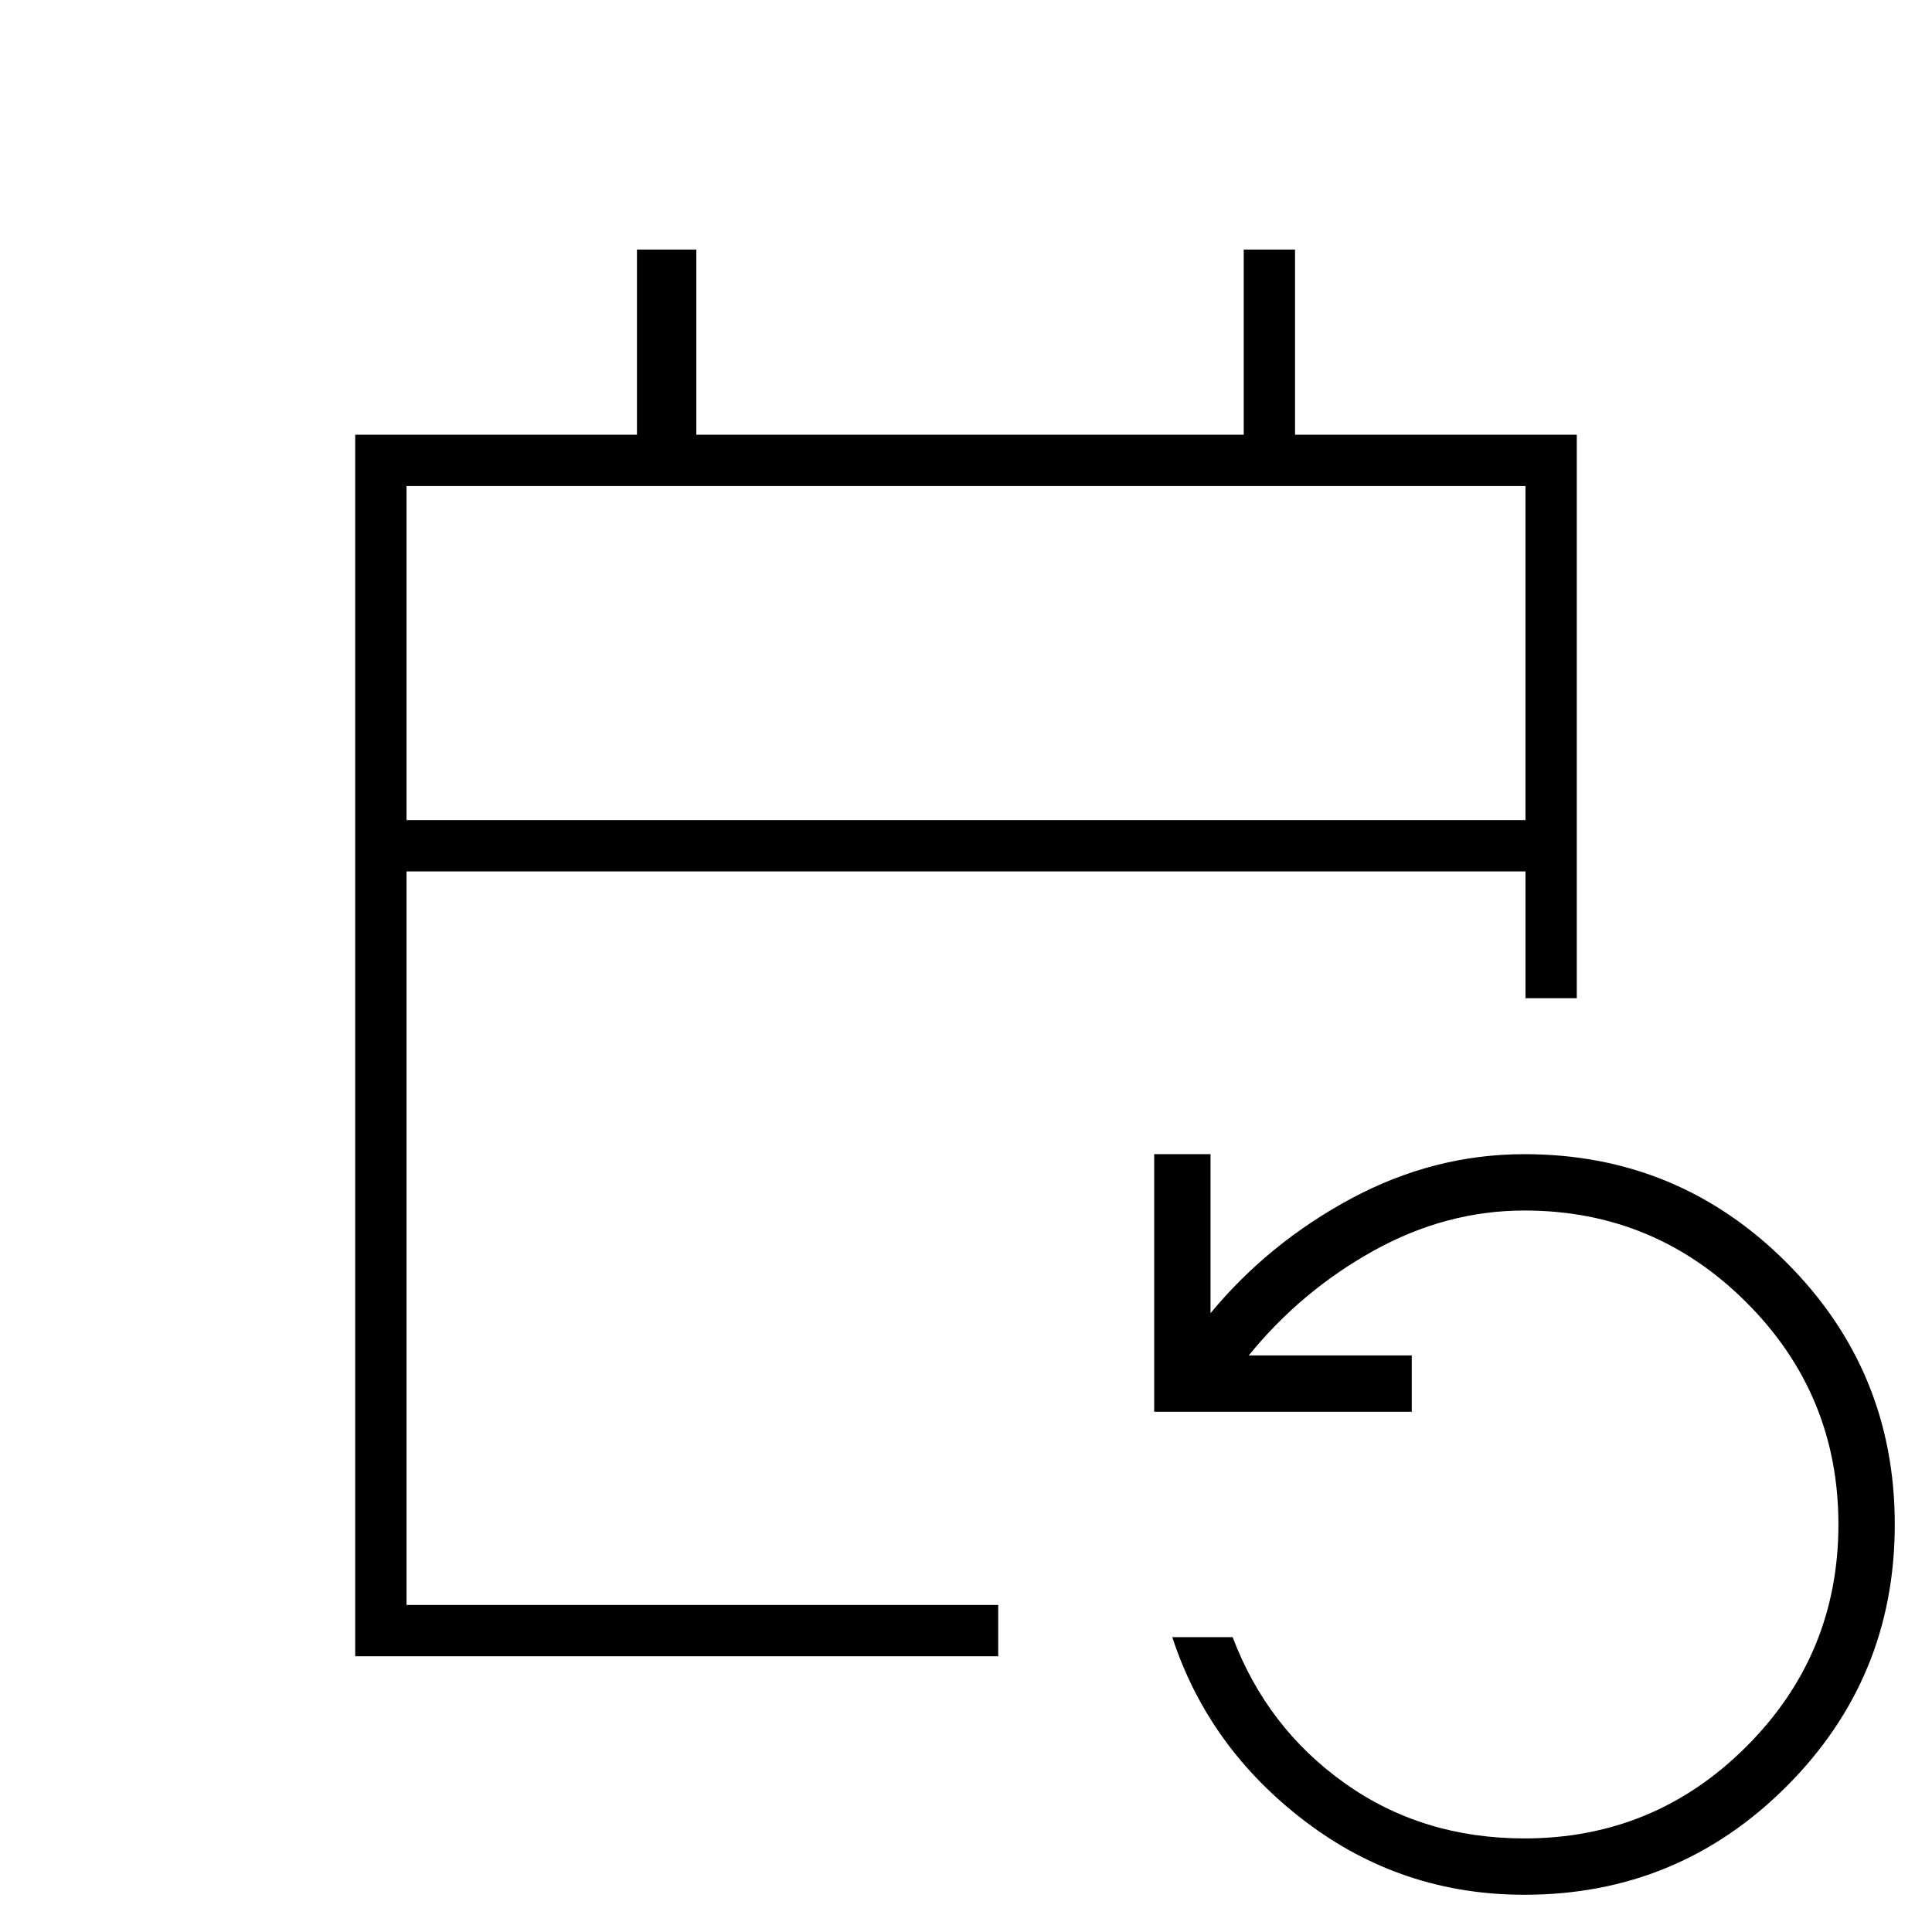 <svg xmlns="http://www.w3.org/2000/svg" height="24" viewBox="0 -960 960 960" width="24"><path d="M176.5-137v-607h140v-92H346v92h272v-92h25.5v92h140v280H758v-63H202v364.5h294v25.5H176.5Zm581 118.5q-61 0-109-36.5t-66-91.5h30q17 45 55.61 72.5t89.39 27.5q64.63 0 110.31-45.69 45.69-45.68 45.69-110.31t-45.69-110.31Q822.13-358.5 757.5-358.5q-39 0-75 20t-62 52h81v28h-128v-128h28v79q29-35 70-57t86-22q76.36 0 130.18 53.82 53.82 53.82 53.82 130.18 0 76.36-53.82 130.18Q833.86-18.5 757.5-18.5ZM202-552.5h556v-166H202v166Zm0 0v-166 166Z"/></svg>